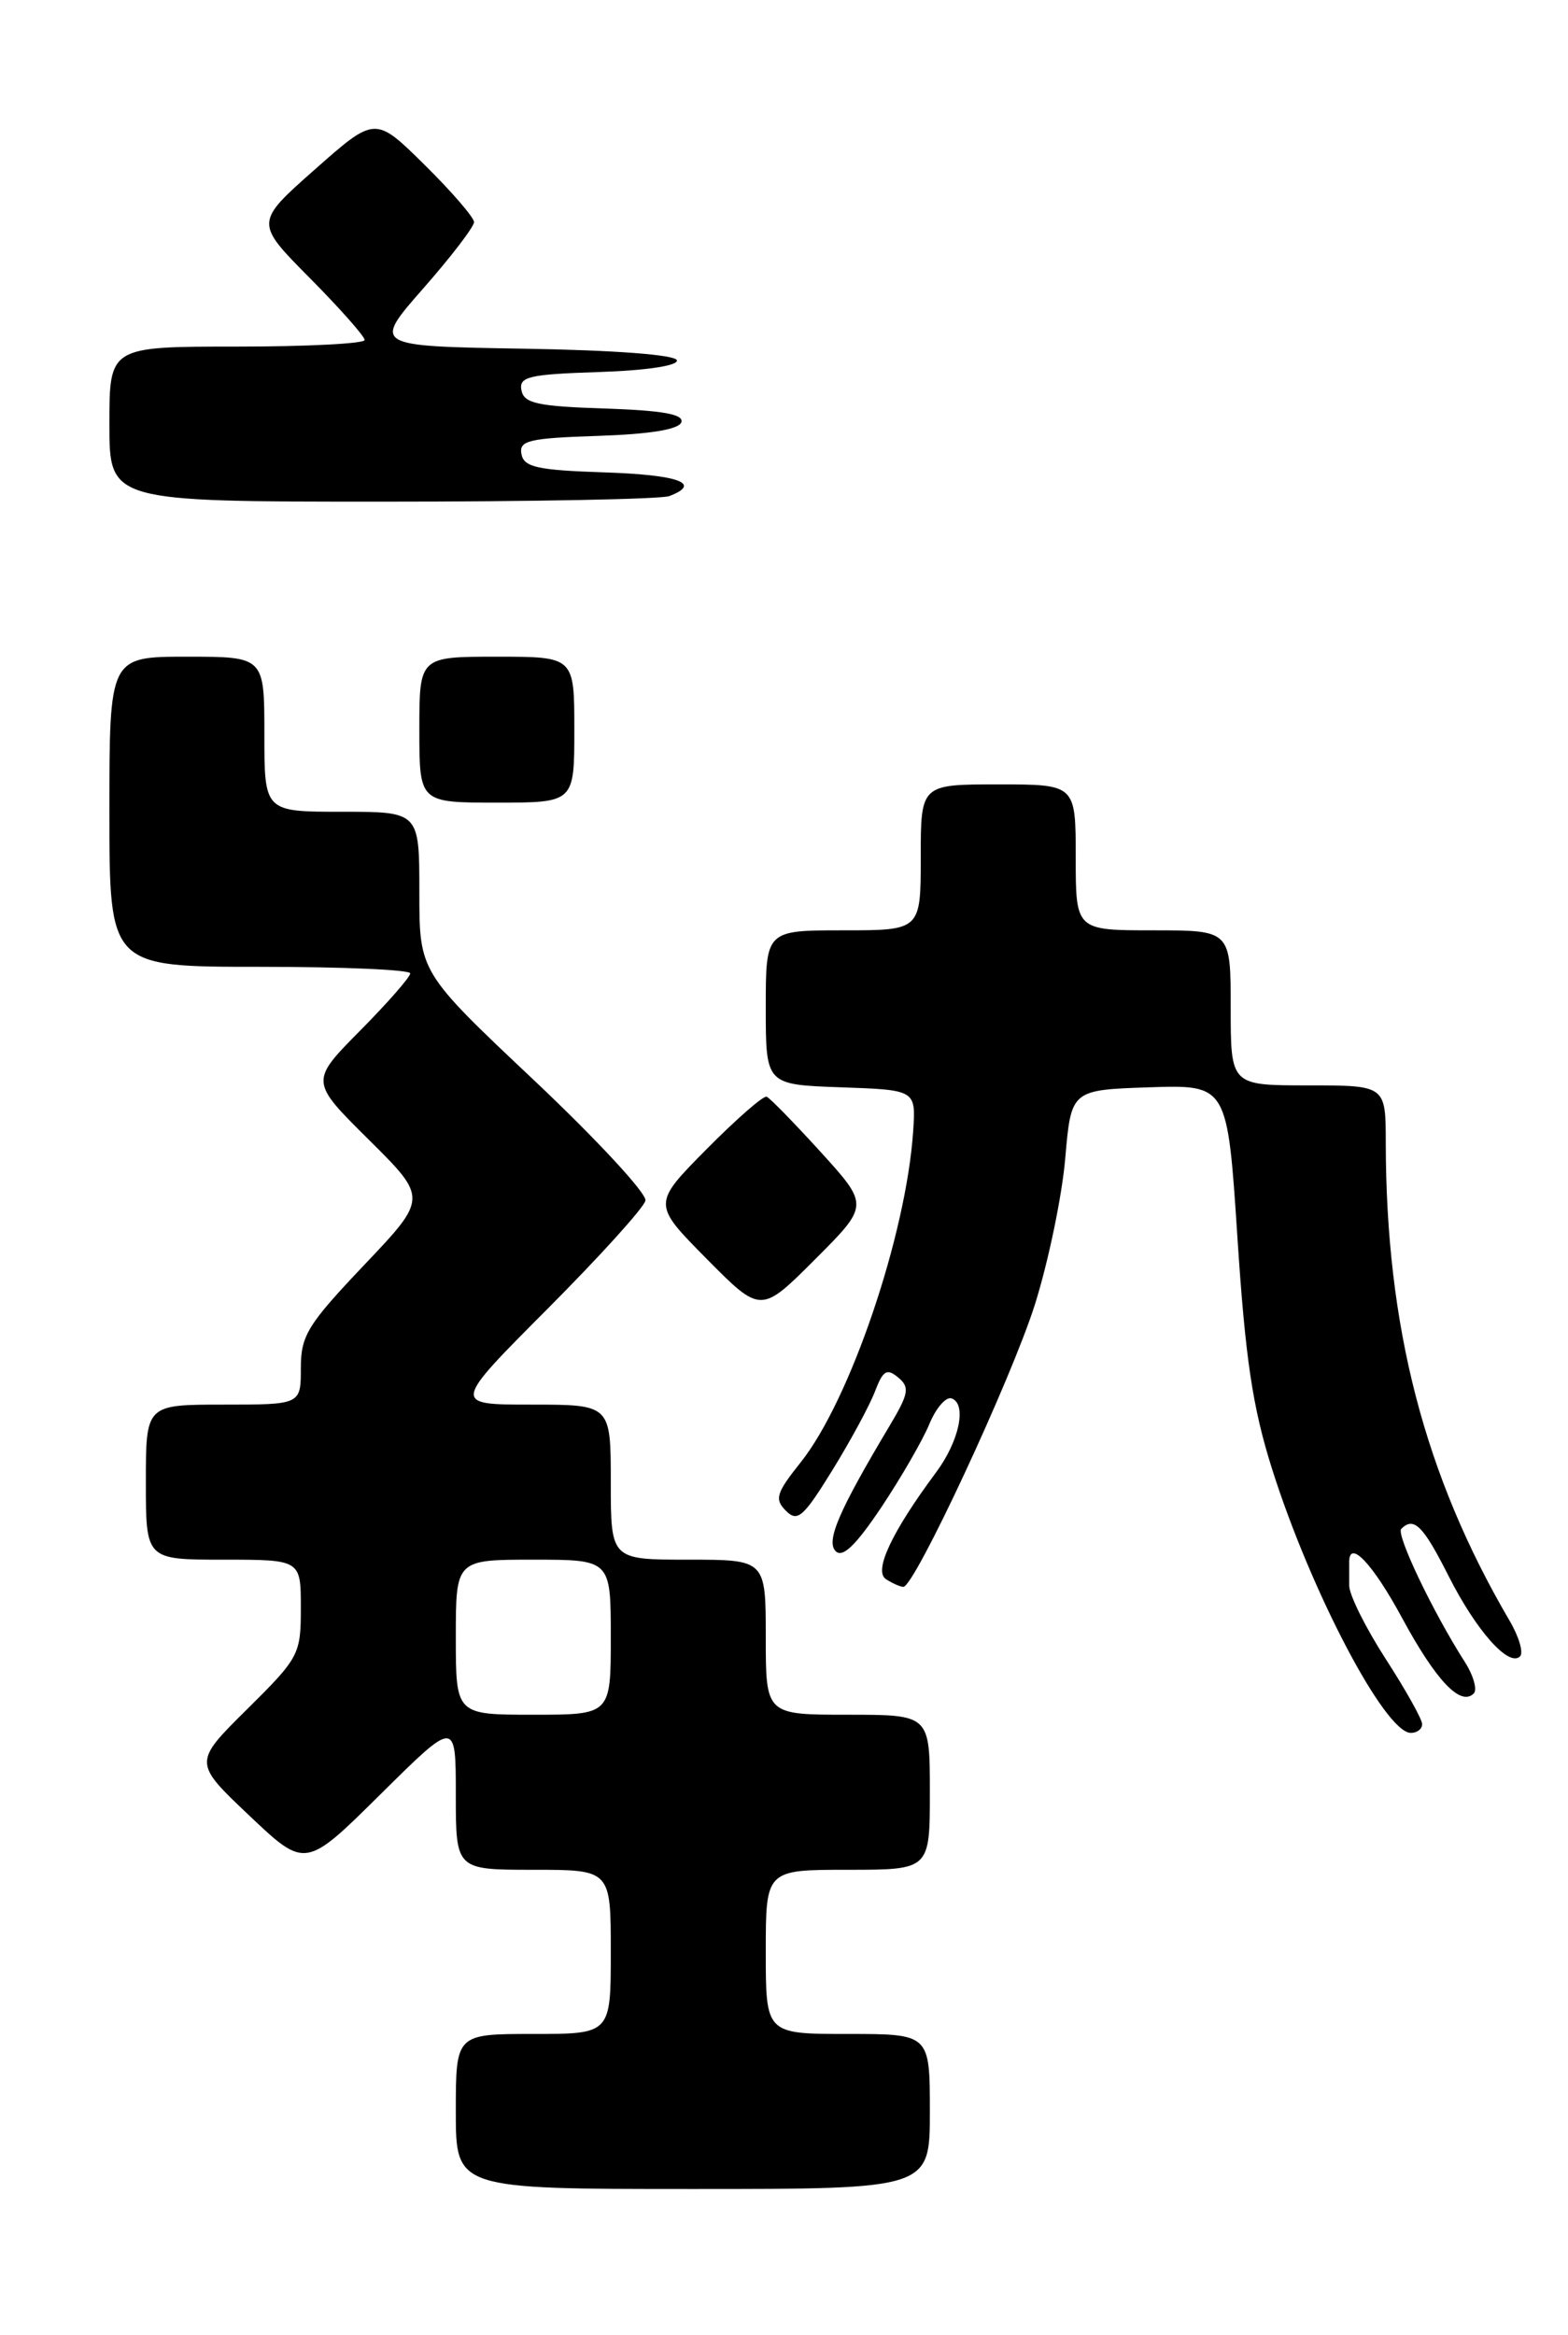 <?xml version="1.0" encoding="UTF-8" standalone="no"?>
<!DOCTYPE svg PUBLIC "-//W3C//DTD SVG 1.1//EN" "http://www.w3.org/Graphics/SVG/1.1/DTD/svg11.dtd" >
<svg xmlns="http://www.w3.org/2000/svg" xmlns:xlink="http://www.w3.org/1999/xlink" version="1.1" viewBox="0 0 172 256">
 <g >
 <path fill="currentColor"
d=" M 102.00 231.50 C 102.00 223.00 102.00 223.00 93.00 223.00 C 84.00 223.00 84.00 223.00 84.00 214.00 C 84.00 205.00 84.00 205.00 93.00 205.00 C 102.00 205.00 102.00 205.00 102.00 196.50 C 102.00 188.00 102.00 188.00 93.00 188.00 C 84.00 188.00 84.00 188.00 84.00 179.50 C 84.00 171.00 84.00 171.00 75.50 171.00 C 67.00 171.00 67.00 171.00 67.00 162.50 C 67.00 154.00 67.00 154.00 58.30 154.00 C 49.59 154.00 49.59 154.00 60.05 143.51 C 65.80 137.74 70.64 132.40 70.80 131.63 C 70.97 130.87 65.45 124.92 58.55 118.41 C 46.00 106.58 46.00 106.58 46.00 97.79 C 46.00 89.00 46.00 89.00 37.50 89.00 C 29.00 89.00 29.00 89.00 29.00 80.50 C 29.00 72.00 29.00 72.00 20.50 72.00 C 12.00 72.00 12.00 72.00 12.00 89.00 C 12.00 106.00 12.00 106.00 28.50 106.00 C 37.58 106.00 45.00 106.32 45.00 106.72 C 45.00 107.12 42.53 109.94 39.50 113.00 C 34.00 118.56 34.00 118.56 40.46 124.96 C 46.91 131.36 46.91 131.36 39.96 138.68 C 33.73 145.24 33.00 146.43 33.00 150.00 C 33.00 154.00 33.00 154.00 24.50 154.00 C 16.00 154.00 16.00 154.00 16.00 162.50 C 16.00 171.00 16.00 171.00 24.50 171.00 C 33.00 171.00 33.00 171.00 33.00 176.28 C 33.00 181.40 32.82 181.74 27.10 187.40 C 21.20 193.24 21.20 193.24 27.35 199.06 C 33.50 204.88 33.50 204.88 41.75 196.71 C 50.00 188.54 50.00 188.54 50.00 196.77 C 50.00 205.00 50.00 205.00 58.50 205.00 C 67.00 205.00 67.00 205.00 67.00 214.00 C 67.00 223.00 67.00 223.00 58.50 223.00 C 50.00 223.00 50.00 223.00 50.00 231.50 C 50.00 240.00 50.00 240.00 76.00 240.00 C 102.00 240.00 102.00 240.00 102.00 231.50 Z  M 156.00 189.03 C 156.00 188.50 154.20 185.28 152.00 181.88 C 149.80 178.47 148.00 174.86 148.00 173.84 C 148.00 172.83 148.00 171.66 148.00 171.25 C 148.00 168.71 150.59 171.45 153.81 177.41 C 157.53 184.28 160.22 187.11 161.66 185.67 C 162.07 185.26 161.63 183.70 160.68 182.21 C 157.18 176.74 153.11 168.22 153.71 167.62 C 155.09 166.25 156.10 167.25 158.88 172.75 C 161.93 178.79 165.51 182.82 166.74 181.60 C 167.14 181.20 166.62 179.44 165.59 177.69 C 156.25 161.75 152.03 145.49 152.01 125.25 C 152.00 119.00 152.00 119.00 143.50 119.00 C 135.00 119.00 135.00 119.00 135.00 110.50 C 135.00 102.00 135.00 102.00 126.50 102.00 C 118.00 102.00 118.00 102.00 118.00 94.00 C 118.00 86.00 118.00 86.00 109.50 86.00 C 101.00 86.00 101.00 86.00 101.00 94.00 C 101.00 102.00 101.00 102.00 92.50 102.00 C 84.00 102.00 84.00 102.00 84.00 110.46 C 84.00 118.92 84.00 118.92 92.23 119.21 C 100.47 119.50 100.47 119.50 100.17 124.00 C 99.41 135.39 93.24 153.56 87.82 160.34 C 85.14 163.70 84.94 164.37 86.21 165.64 C 87.48 166.91 88.12 166.35 91.30 161.20 C 93.30 157.96 95.41 154.06 95.98 152.55 C 96.86 150.25 97.28 149.99 98.52 151.02 C 99.82 152.10 99.70 152.78 97.55 156.38 C 92.00 165.67 90.58 168.98 91.67 170.07 C 92.43 170.83 93.88 169.43 96.68 165.25 C 98.84 162.01 101.21 157.91 101.94 156.14 C 102.67 154.37 103.77 153.10 104.39 153.32 C 106.08 153.93 105.23 158.01 102.68 161.43 C 97.81 167.98 95.80 172.26 97.19 173.14 C 97.91 173.60 98.76 173.98 99.09 173.98 C 100.30 174.02 110.96 151.15 113.53 143.00 C 115.00 138.32 116.50 131.12 116.85 127.00 C 117.50 119.50 117.50 119.50 126.07 119.21 C 134.64 118.93 134.64 118.93 135.74 135.71 C 136.61 148.99 137.40 154.28 139.52 161.00 C 143.77 174.45 151.92 189.98 154.75 189.99 C 155.44 190.00 156.00 189.57 156.00 189.03 Z  M 90.04 126.32 C 87.12 123.12 84.45 120.38 84.10 120.24 C 83.74 120.10 80.78 122.69 77.51 125.99 C 71.56 132.00 71.56 132.00 77.51 138.01 C 83.46 144.02 83.46 144.02 89.40 138.08 C 95.33 132.15 95.33 132.15 90.04 126.32 Z  M 63.00 80.00 C 63.00 72.00 63.00 72.00 54.50 72.00 C 46.00 72.00 46.00 72.00 46.00 80.00 C 46.00 88.00 46.00 88.00 54.50 88.00 C 63.00 88.00 63.00 88.00 63.00 80.00 Z  M 73.42 54.39 C 77.05 53.00 74.47 52.06 66.26 51.79 C 58.95 51.55 57.47 51.22 57.20 49.79 C 56.91 48.30 57.99 48.04 65.60 47.79 C 71.33 47.60 74.48 47.08 74.74 46.29 C 75.03 45.42 72.68 45.00 66.33 44.79 C 58.95 44.55 57.47 44.22 57.20 42.79 C 56.91 41.30 57.99 41.04 65.68 40.79 C 70.92 40.62 74.40 40.09 74.25 39.50 C 74.10 38.90 67.42 38.39 57.44 38.23 C 40.87 37.95 40.87 37.95 46.44 31.61 C 49.50 28.13 52.00 24.86 52.00 24.35 C 52.00 23.85 49.56 21.02 46.58 18.08 C 41.16 12.73 41.16 12.73 34.56 18.56 C 27.95 24.40 27.95 24.40 33.98 30.48 C 37.29 33.82 40.00 36.88 40.00 37.28 C 40.00 37.67 33.70 38.00 26.00 38.00 C 12.00 38.00 12.00 38.00 12.00 46.50 C 12.00 55.00 12.00 55.00 41.92 55.00 C 58.37 55.00 72.55 54.73 73.42 54.39 Z  M 50.00 179.50 C 50.00 171.00 50.00 171.00 58.50 171.00 C 67.00 171.00 67.00 171.00 67.00 179.50 C 67.00 188.00 67.00 188.00 58.50 188.00 C 50.00 188.00 50.00 188.00 50.00 179.50 Z "/>
</g>
</svg>